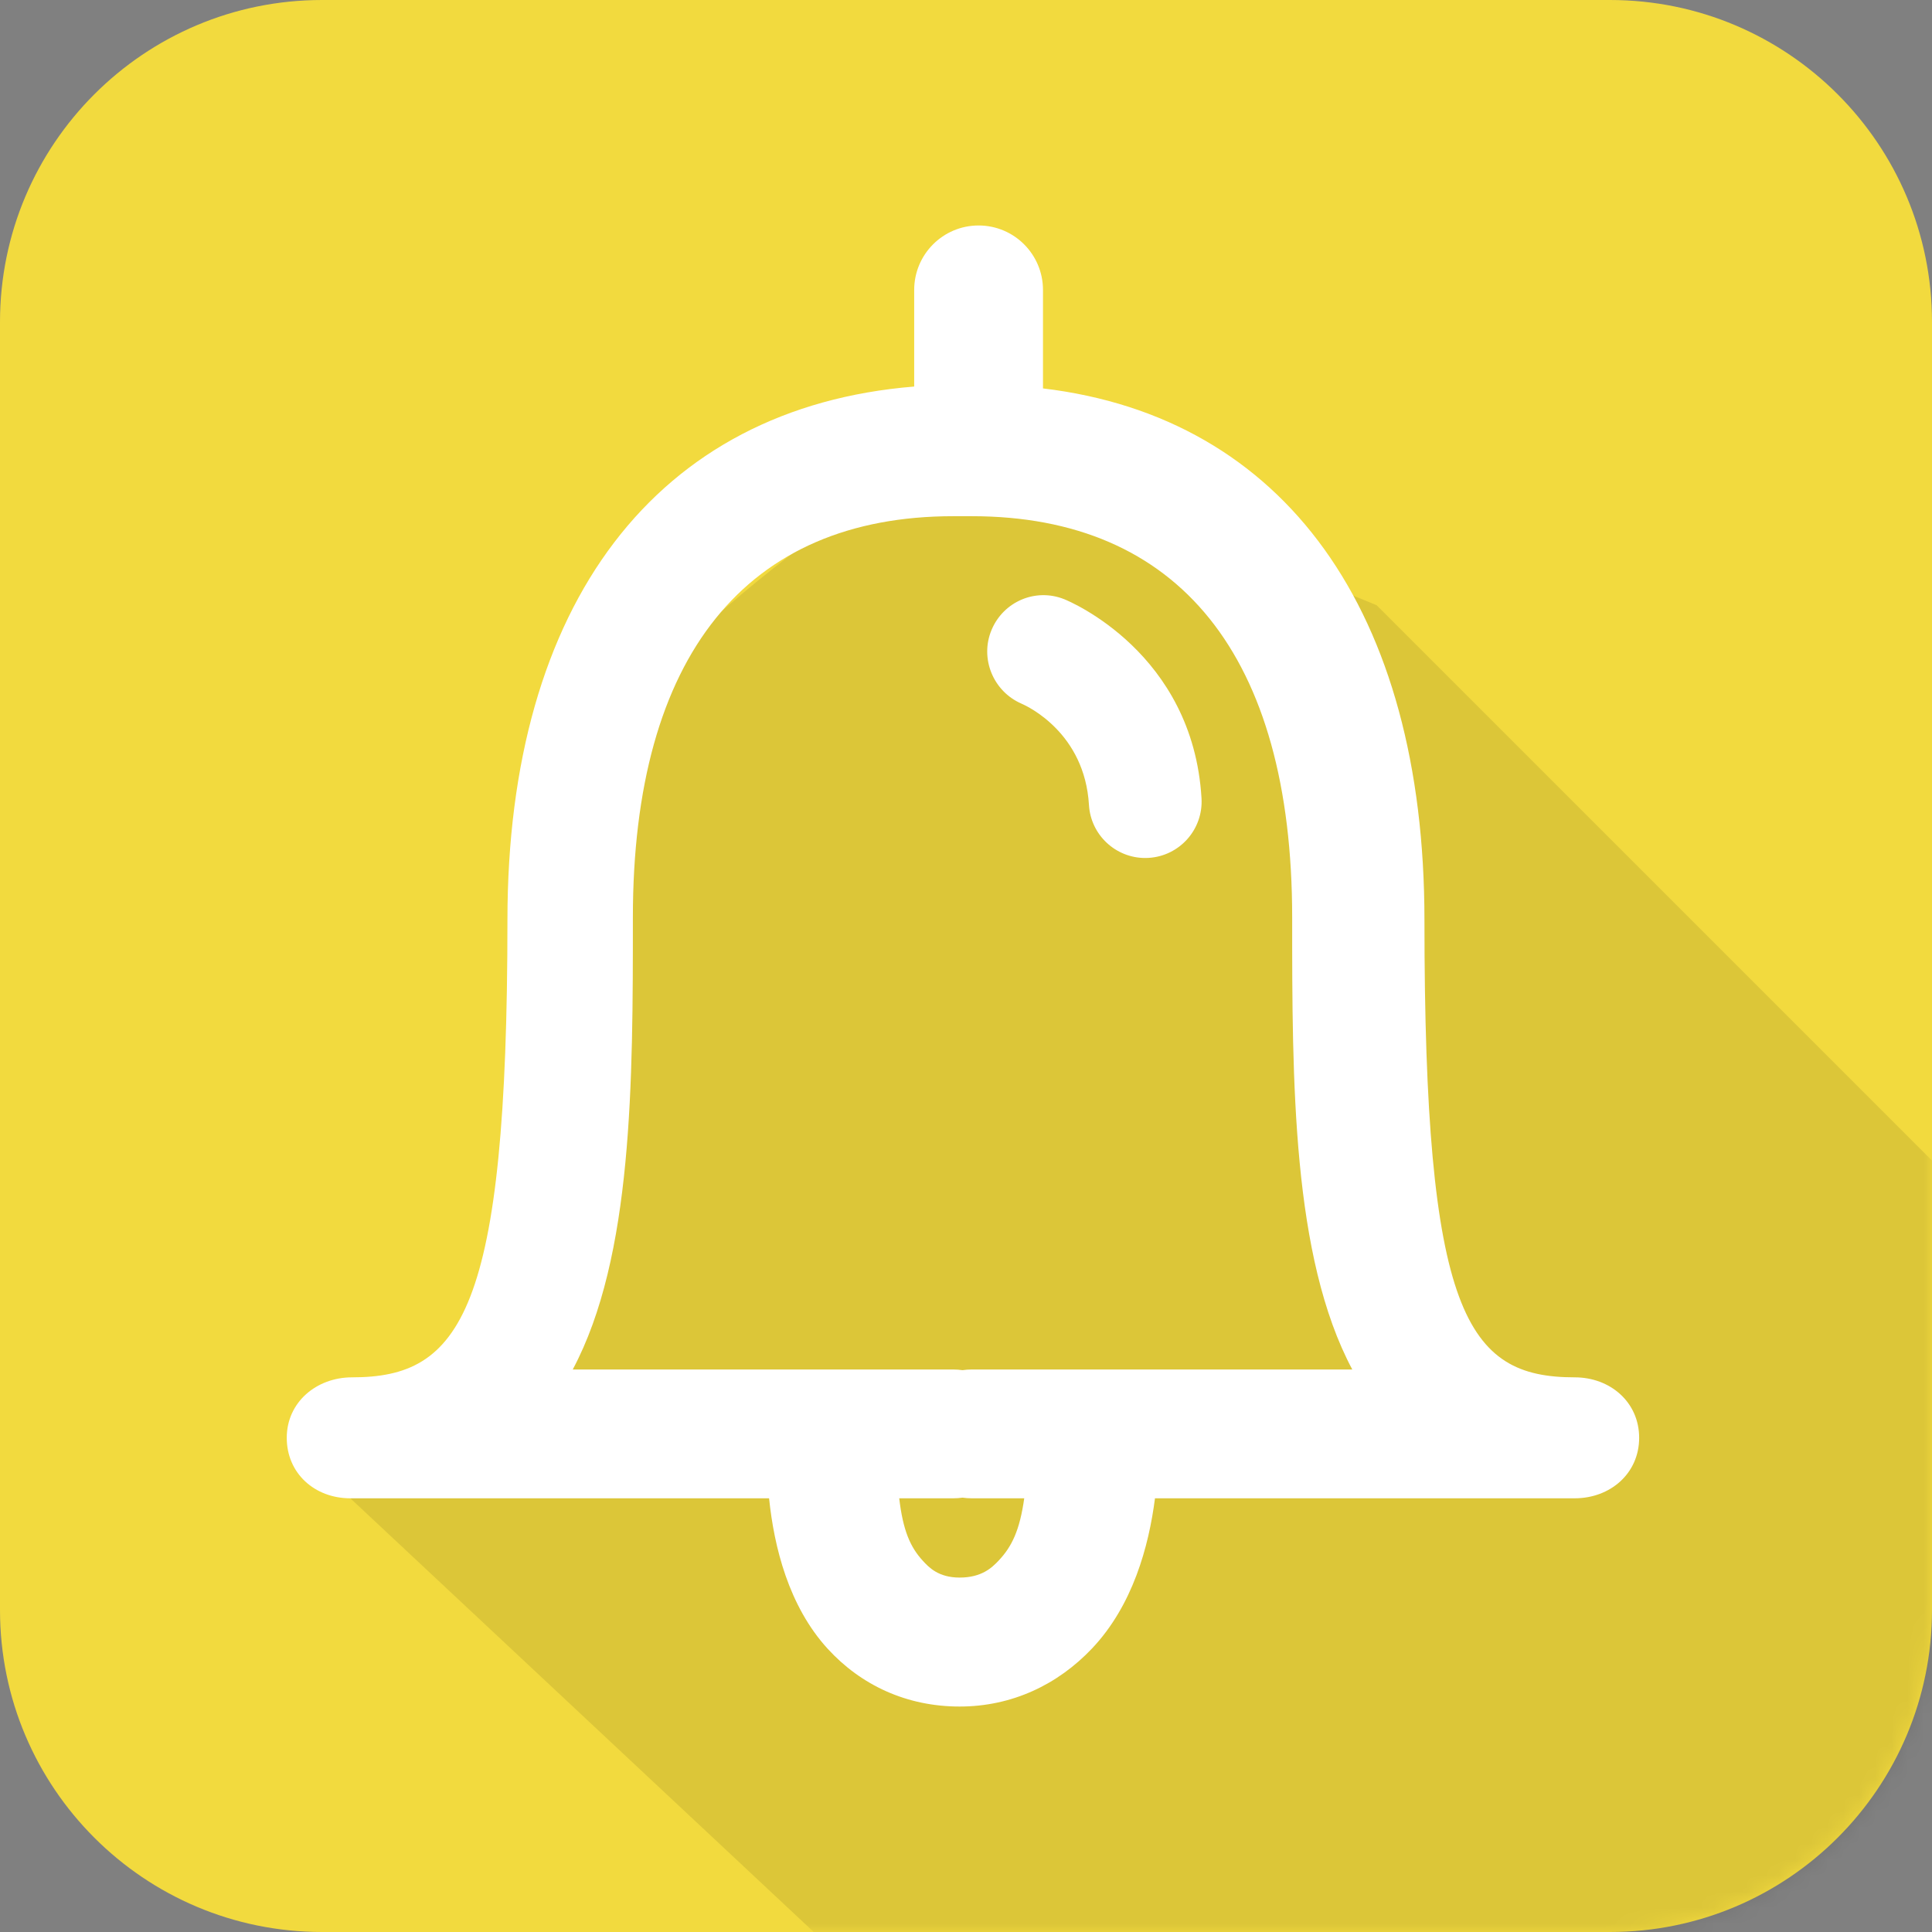 <?xml version="1.0" encoding="UTF-8"?>
<svg width="120px" height="120px" viewBox="0 0 120 120" version="1.1" xmlns="http://www.w3.org/2000/svg" xmlns:xlink="http://www.w3.org/1999/xlink">
    <rect x="0" y="0" width="120" height="120" fill="#808080" stroke="none"/>
    <!-- Generator: Sketch 45.2 (43514) - http://www.bohemiancoding.com/sketch -->
    <title>monitor</title>
    <desc>Created with Sketch.</desc>
    <defs>
        <path d="M100,120 L20,120 C8.954,120 0,111.045 0,100 L0,20 C0,8.954 8.954,0 20,0 L100,0 C111.046,0 120,8.954 120,20 L120,100 C120,111.045 111.046,120 100,120" id="path-1"></path>
    </defs>
    <g id="Page-1" stroke="none" stroke-width="1" fill="none" fill-rule="evenodd">
        <g id="monitor">
            <g id="Fill-3">
                <mask id="mask-2" fill="white">
                    <use xlink:href="#path-1"></use>
                </mask>
                <use id="Mask" fill="#F2DA3E" xlink:href="#path-1"></use>
                <path d="M115.862,181.134 L21.76,93.062 L29.802,85.103 C29.802,85.103 35.554,56.983 35.575,49.889 C35.592,43.71 56.195,28.174 57.783,29.508 C64.955,28.936 85.507,37.593 85.507,37.593 L151.394,103.48 L115.862,181.134 Z" fill-opacity="0.09" fill="#000000" mask="url(#mask-2)"></path>
            </g>
            <path d="M74.628,49.58 C74.743,51.511 73.271,53.17 71.34,53.285 C71.27,53.289 71.199,53.291 71.129,53.291 C69.29,53.291 67.746,51.855 67.637,49.995 C67.372,45.532 63.848,43.879 63.447,43.705 C61.689,42.943 60.847,40.898 61.586,39.129 C62.325,37.358 64.326,36.505 66.105,37.219 C66.431,37.35 74.094,40.542 74.628,49.58 L74.628,49.58 Z M60.356,85.062 C60.161,85.062 59.971,85.076 59.783,85.103 C59.597,85.076 59.405,85.062 59.211,85.062 L35.574,85.062 C39.309,78.062 39.309,67.174 39.309,56.983 C39.309,40.703 46.377,32.062 59.211,32.062 L60.356,32.062 C73.191,32.062 80.259,40.703 80.259,56.983 C80.259,67.174 80.258,78.062 83.993,85.062 L60.356,85.062 Z M62.007,96.953 C61.604,97.376 60.967,97.986 59.604,97.986 C58.279,97.986 57.688,97.343 57.321,96.945 C56.537,96.094 56.088,95.062 55.852,93.062 L59.211,93.062 C59.405,93.062 59.597,93.049 59.783,93.022 C59.971,93.049 60.161,93.062 60.356,93.062 L63.617,93.062 C63.335,95.062 62.843,96.076 62.007,96.953 L62.007,96.953 Z M97.808,85.549 C91.077,85.549 88.475,81.602 88.475,57.142 C88.475,37.965 79.782,25.913 64.782,24.125 L64.782,18.011 C64.782,15.799 62.992,14.005 60.782,14.005 C58.571,14.005 56.782,15.799 56.782,18.011 L56.782,24.009 C40.782,25.308 31.518,37.481 31.518,57.142 C31.518,81.602 28.597,85.549 21.866,85.549 C19.656,85.549 17.811,87.094 17.811,89.305 C17.811,91.517 19.549,93.062 21.76,93.062 L47.769,93.062 C48.077,96.062 48.978,99.751 51.41,102.409 C53.484,104.674 56.317,105.996 59.604,105.996 C62.867,105.996 65.711,104.626 67.828,102.389 C70.352,99.724 71.353,96.062 71.738,93.062 L97.808,93.062 C100.018,93.062 101.811,91.517 101.811,89.305 C101.811,87.094 100.018,85.549 97.808,85.549 L97.808,85.549 Z" id="Fill-6" fill="#FFFFFF"></path>
        </g>
    </g>
</svg>